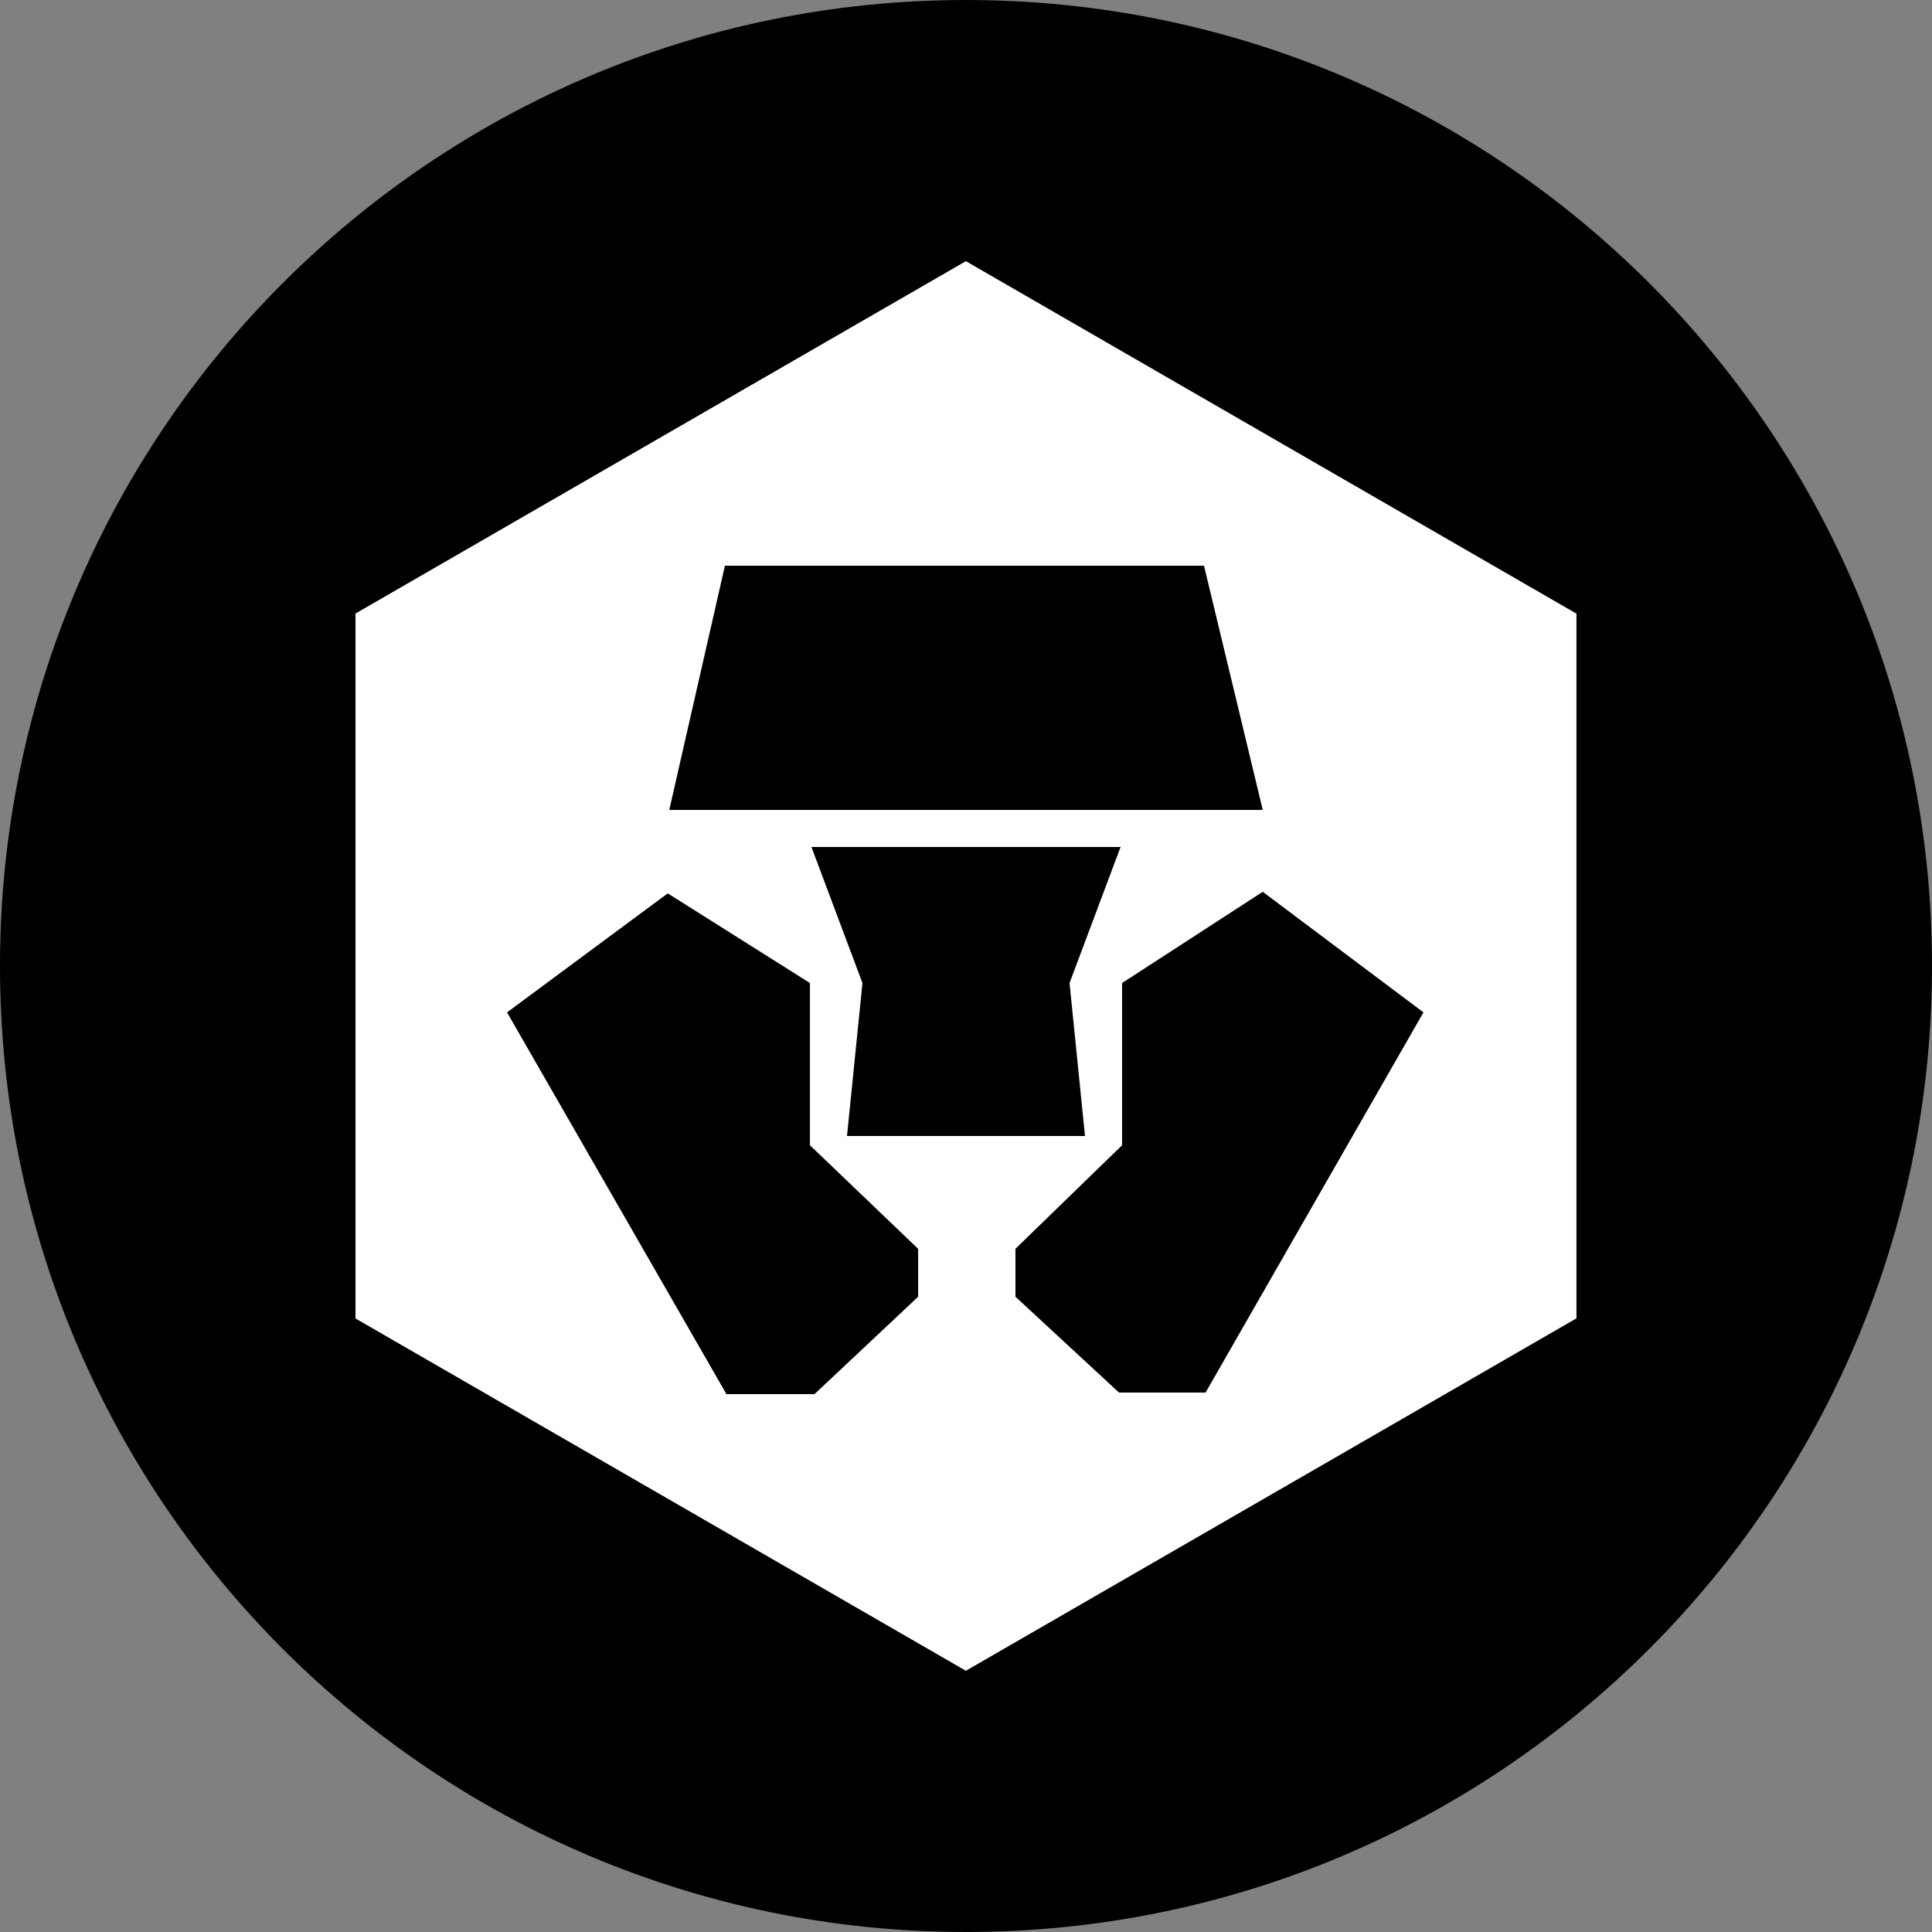 <svg width="32" height="32" viewBox="0 0 32 32" fill="none" xmlns="http://www.w3.org/2000/svg">
<rect x="0" y="0" width="32" height="32" fill="#808080" stroke="none"/>
<path d="M16 32C24.837 32 32 24.837 32 16C32 7.163 24.837 0 16 0C7.163 0 0 7.163 0 16C0 24.837 7.163 32 16 32Z" fill="black"/>
<path d="M16 4.327L5.889 10.164V21.836L16 27.672L26.111 21.836V10.164L16 4.327Z" fill="url(#paint0_linear)"/>
<path d="M16 4.327L5.889 10.164V21.836L16 27.672V4.327Z" fill="white"/>
<path d="M19.942 9.37H12.007L11.085 13.415H20.915L19.942 9.37ZM13.415 18.969V16.282L11.06 14.797L8.398 16.768L12.032 23.091H13.491L15.207 21.478V20.684L13.415 18.969Z" fill="black"/>
<path d="M18.56 14.029H13.44L14.285 16.282L14.029 18.816H17.971L17.715 16.282L18.56 14.029Z" fill="black"/>
<path d="M20.915 14.771L18.585 16.282V18.969L16.819 20.684V21.478L18.534 23.065H19.968L23.577 16.768L20.915 14.771Z" fill="black"/>
<defs>
<linearGradient id="paint0_linear" x1="15.991" y1="4.327" x2="15.991" y2="27.658" gradientUnits="userSpaceOnUse">
<stop stop-color="white"/>
<stop offset="1" stop-color="white"/>
</linearGradient>
</defs>
</svg>
